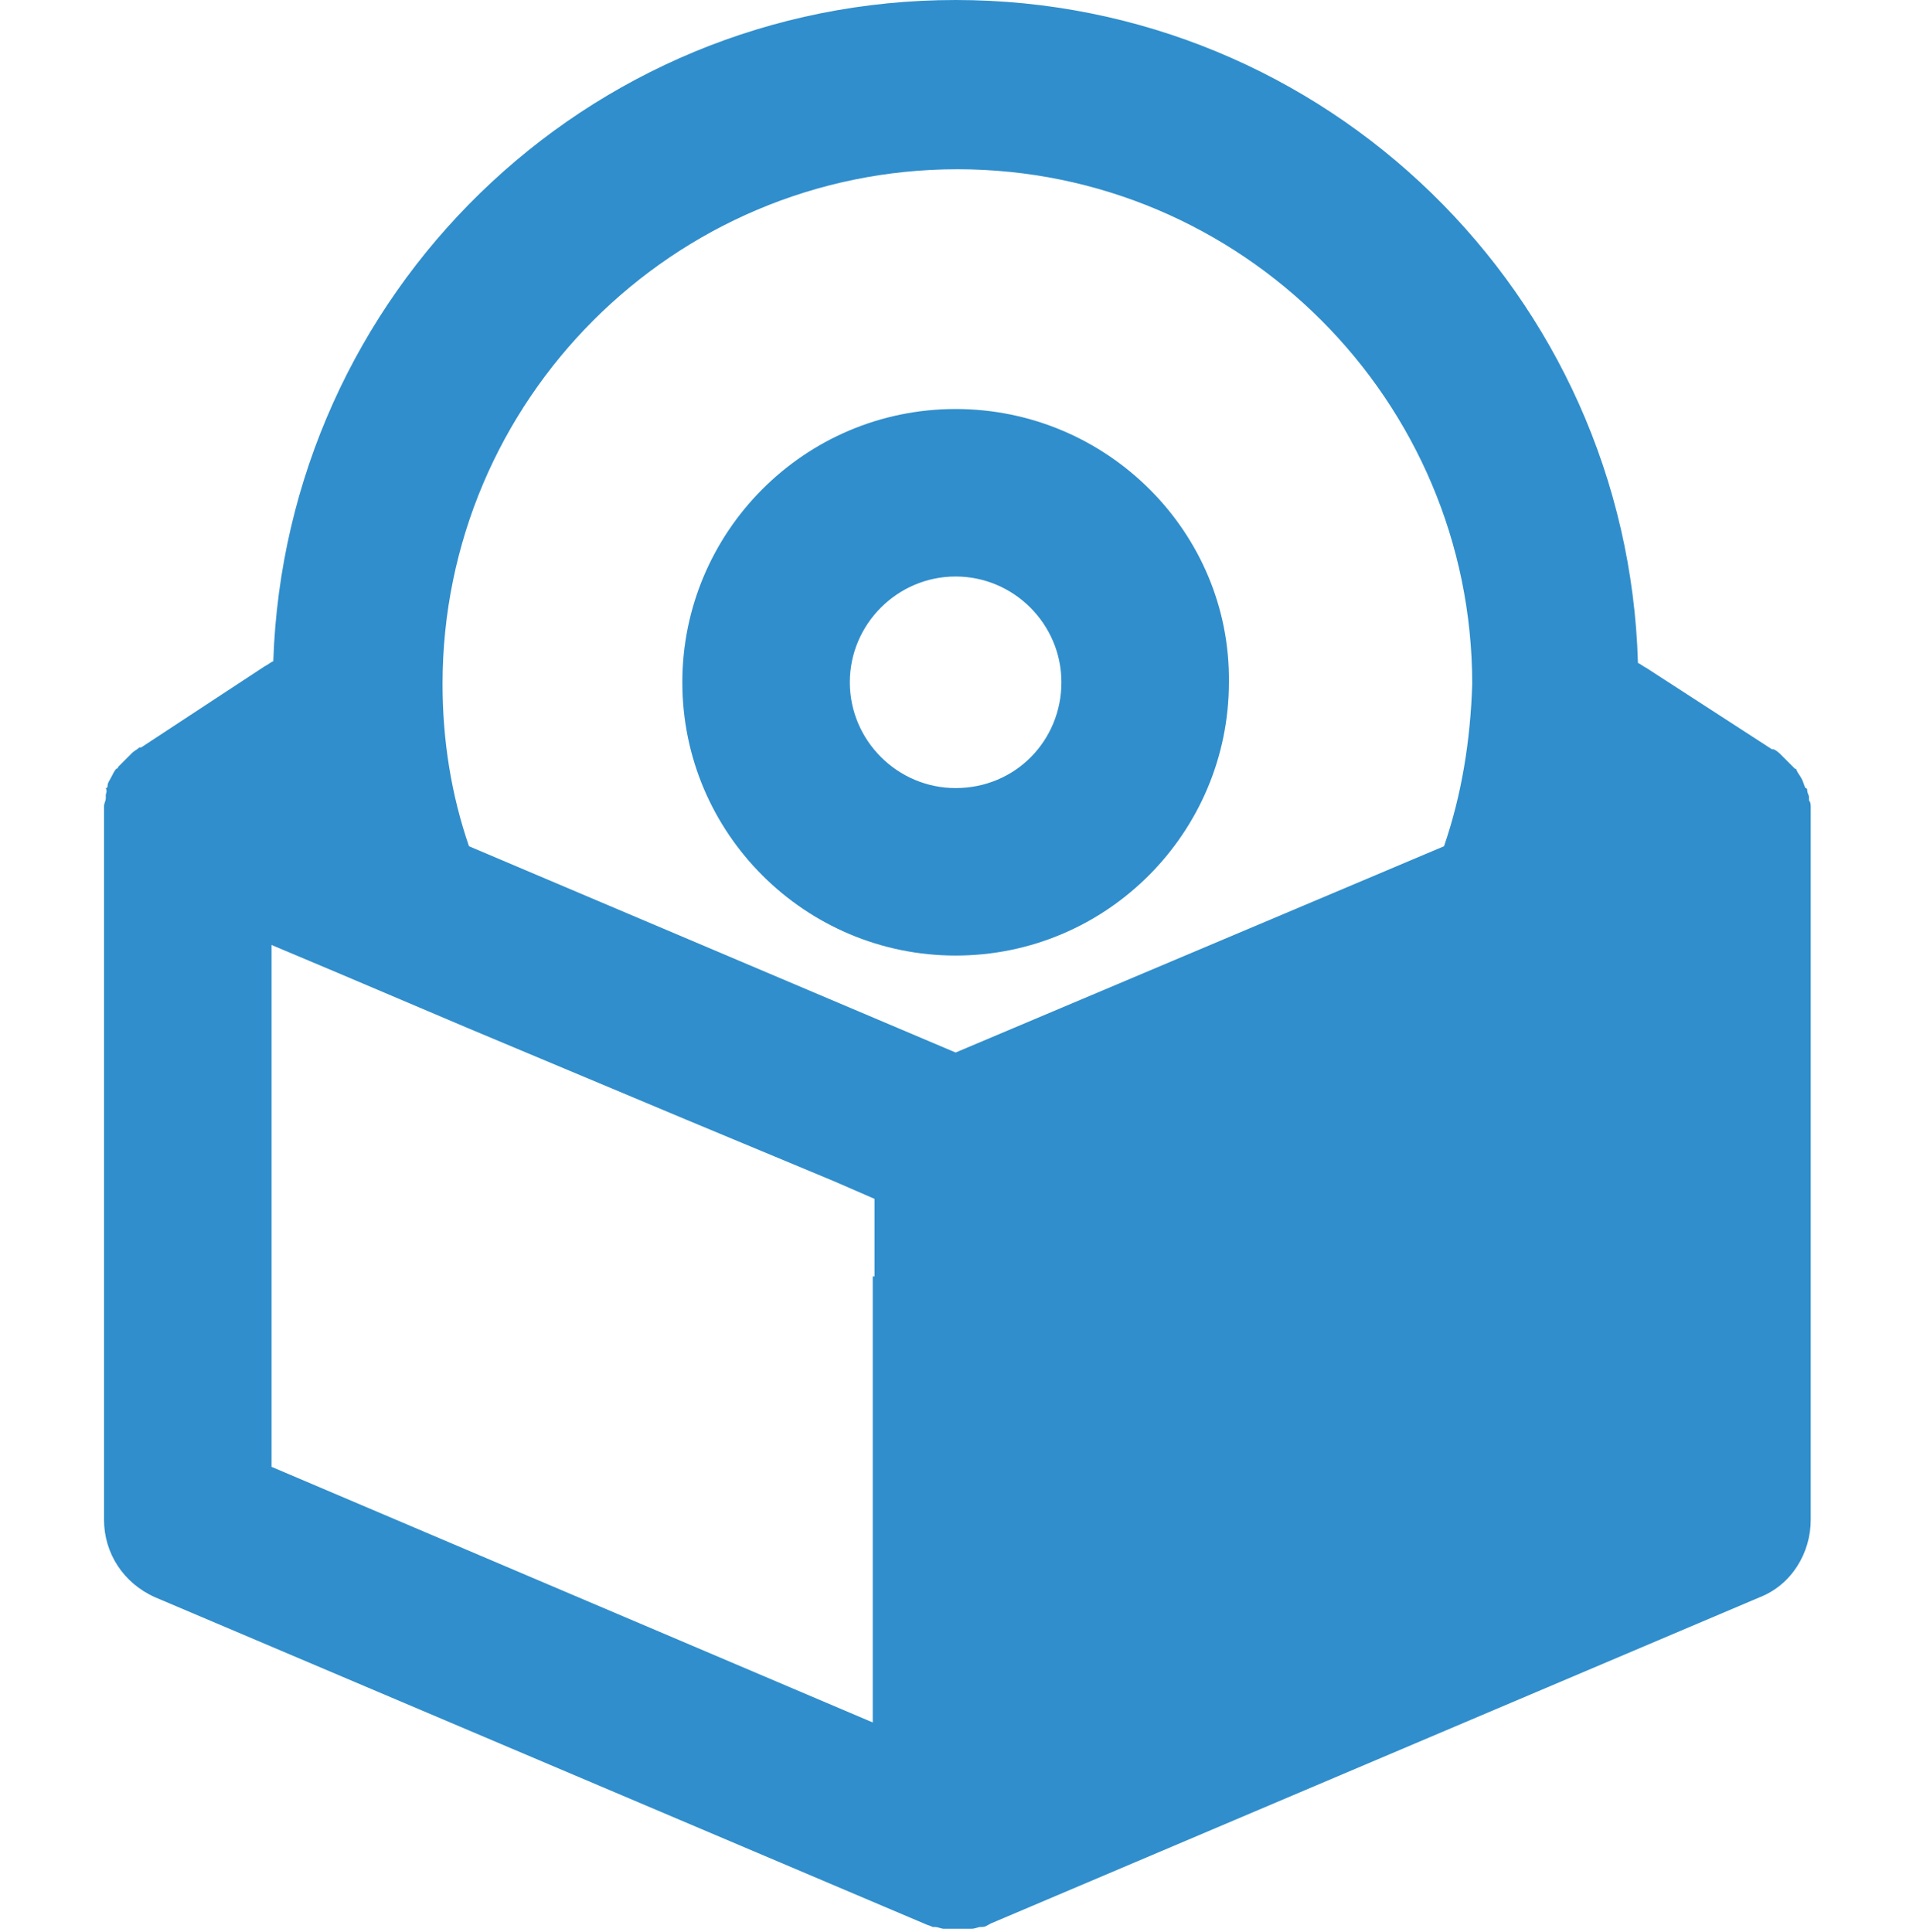 <?xml version="1.0" encoding="utf-8"?>
<!-- Generator: Adobe Illustrator 19.1.0, SVG Export Plug-In . SVG Version: 6.00 Build 0)  -->
<svg version="1.1" id="Layer_1" xmlns="http://www.w3.org/2000/svg" xmlns:xlink="http://www.w3.org/1999/xlink" x="0px" y="0px"
	 viewBox="0 0 108.5 109.6" style="enable-background:new 0 0 108.5 109.6;" xml:space="preserve">
<style type="text/css">
	.st0{fill:#FFFFFF;stroke:#308ECC;stroke-linecap:round;stroke-linejoin:round;stroke-miterlimit:10;}
	.st1{fill:#FFFFFF;stroke:#308ECC;stroke-width:20;stroke-linecap:round;stroke-linejoin:round;stroke-miterlimit:10;}
	.st2{fill:#308ECC;stroke:#308ECC;stroke-width:20;stroke-linecap:round;stroke-linejoin:round;stroke-miterlimit:10;}
	.st3{fill:#308ECC;}
	.st4{fill:none;stroke:#308ECC;stroke-width:13;stroke-miterlimit:10;}
	.st5{fill:#308ECC;stroke:#FFFFFF;stroke-width:10;stroke-miterlimit:10;}
	.st6{fill:none;}
	.st7{fill:#308ECC;stroke:#FFFFFF;stroke-width:5;stroke-miterlimit:10;}
	.st8{fill:#FFFFFF;}
	.st9{fill:#BDBDBD;}
	.st10{fill:none;stroke:#308ECC;stroke-width:5;stroke-linecap:round;stroke-linejoin:round;stroke-miterlimit:10;}
	.st11{fill:none;stroke:#BDBDBD;stroke-width:10;stroke-linecap:round;stroke-linejoin:round;stroke-miterlimit:10;}
	.st12{fill:#BDBDBD;stroke:#FFFFFF;stroke-width:5;stroke-miterlimit:10;}
	.st13{fill:none;stroke:#BDBDBD;stroke-width:10;stroke-miterlimit:10;}
    @keyframes dash {
        from {
    stroke-dashoffset: 1000;
  }
  to {
    stroke-dashoffset: 0;
  }
    }

    
    .icon-software{
    stroke: #308ECC;
    stroke-width: 2px;
    stroke-dasharray: 1000;
    stroke-dashoffset: 1000;
    animation: dash 5s linear alternate infinite;
    }
</style>
<path class="st3 icon-software" d="M54.2,23.2c-8.6,0-15.5,7-15.5,15.5c0,8.6,7,15.5,15.5,15.5c8.6,0,15.5-7,15.5-15.5
	C69.8,30.2,62.8,23.2,54.2,23.2z M54.2,44.7c-3.3,0-6-2.7-6-6s2.7-6,6-6c3.3,0,6,2.7,6,6S57.6,44.7,54.2,44.7z"/>
<path  class="st3 icon-software" d="M102.7,46.4c0-0.2,0-0.4,0-0.5c0,0,0-0.1,0-0.1c0-0.1,0-0.3-0.1-0.4c0-0.1,0-0.1,0-0.2c0-0.1-0.1-0.2-0.1-0.4
	c0,0,0-0.1-0.1-0.1c-0.1-0.2-0.1-0.3-0.2-0.5c-0.1-0.2-0.2-0.3-0.3-0.5c0,0,0-0.1-0.1-0.1c-0.1-0.1-0.2-0.2-0.3-0.3
	c0,0-0.1-0.1-0.1-0.1c-0.1-0.1-0.2-0.2-0.3-0.3c0,0-0.1-0.1-0.1-0.1c-0.1-0.1-0.2-0.2-0.4-0.3c0,0,0,0-0.1,0c0,0,0,0,0,0
	c0,0,0,0,0,0l-7.1-4.6c-0.2-0.1-0.3-0.2-0.5-0.3C92.3,16.7,75.2,0,54.2,0s-38,16.7-38.7,37.5c-0.2,0.1-0.3,0.2-0.5,0.3L8,42.4
	c0,0,0,0,0,0c0,0,0,0,0,0c0,0,0,0-0.1,0c-0.1,0.1-0.3,0.2-0.4,0.3c0,0-0.1,0.1-0.1,0.1c-0.1,0.1-0.2,0.2-0.3,0.3
	c0,0-0.1,0.1-0.1,0.1c-0.1,0.1-0.2,0.2-0.3,0.3c0,0,0,0.1-0.1,0.1c-0.1,0.1-0.2,0.3-0.3,0.5c-0.1,0.2-0.2,0.3-0.2,0.5
	c0,0,0,0.1-0.1,0.1C6.1,44.9,6,45,6,45.1c0,0.1,0,0.1,0,0.2c0,0.1-0.1,0.3-0.1,0.4c0,0,0,0.1,0,0.1c0,0.2,0,0.4,0,0.5c0,0,0,0,0,0
	v39.9c0,1.9,1.1,3.6,2.9,4.4l43.6,18.5c0.2,0.1,0.3,0.1,0.5,0.2c0,0,0.1,0,0.1,0c0.2,0,0.4,0.1,0.5,0.1c0.1,0,0.1,0,0.2,0
	c0.2,0,0.4,0,0.6,0h0h0c0.2,0,0.4,0,0.6,0c0.1,0,0.1,0,0.2,0c0.2,0,0.4-0.1,0.5-0.1c0,0,0.1,0,0.1,0c0.2,0,0.3-0.1,0.5-0.2
	l43.6-18.5c1.8-0.7,2.9-2.5,2.9-4.4L102.7,46.4C102.7,46.4,102.7,46.4,102.7,46.4z M49.5,72.4v4.8v20.5L15.4,83.2V53.6l3.8,1.6
	l7.3,3.1l12.4,5.2l8.4,3.5l2.3,1V72.4z M81.9,48L54.2,59.7L26.6,48c-1-2.9-1.5-6-1.5-9.2c0-16.1,13.1-29.2,29.2-29.2
	c16.1,0,29.2,13.1,29.2,29.2C83.4,42,82.9,45.1,81.9,48z"/>
</svg>
